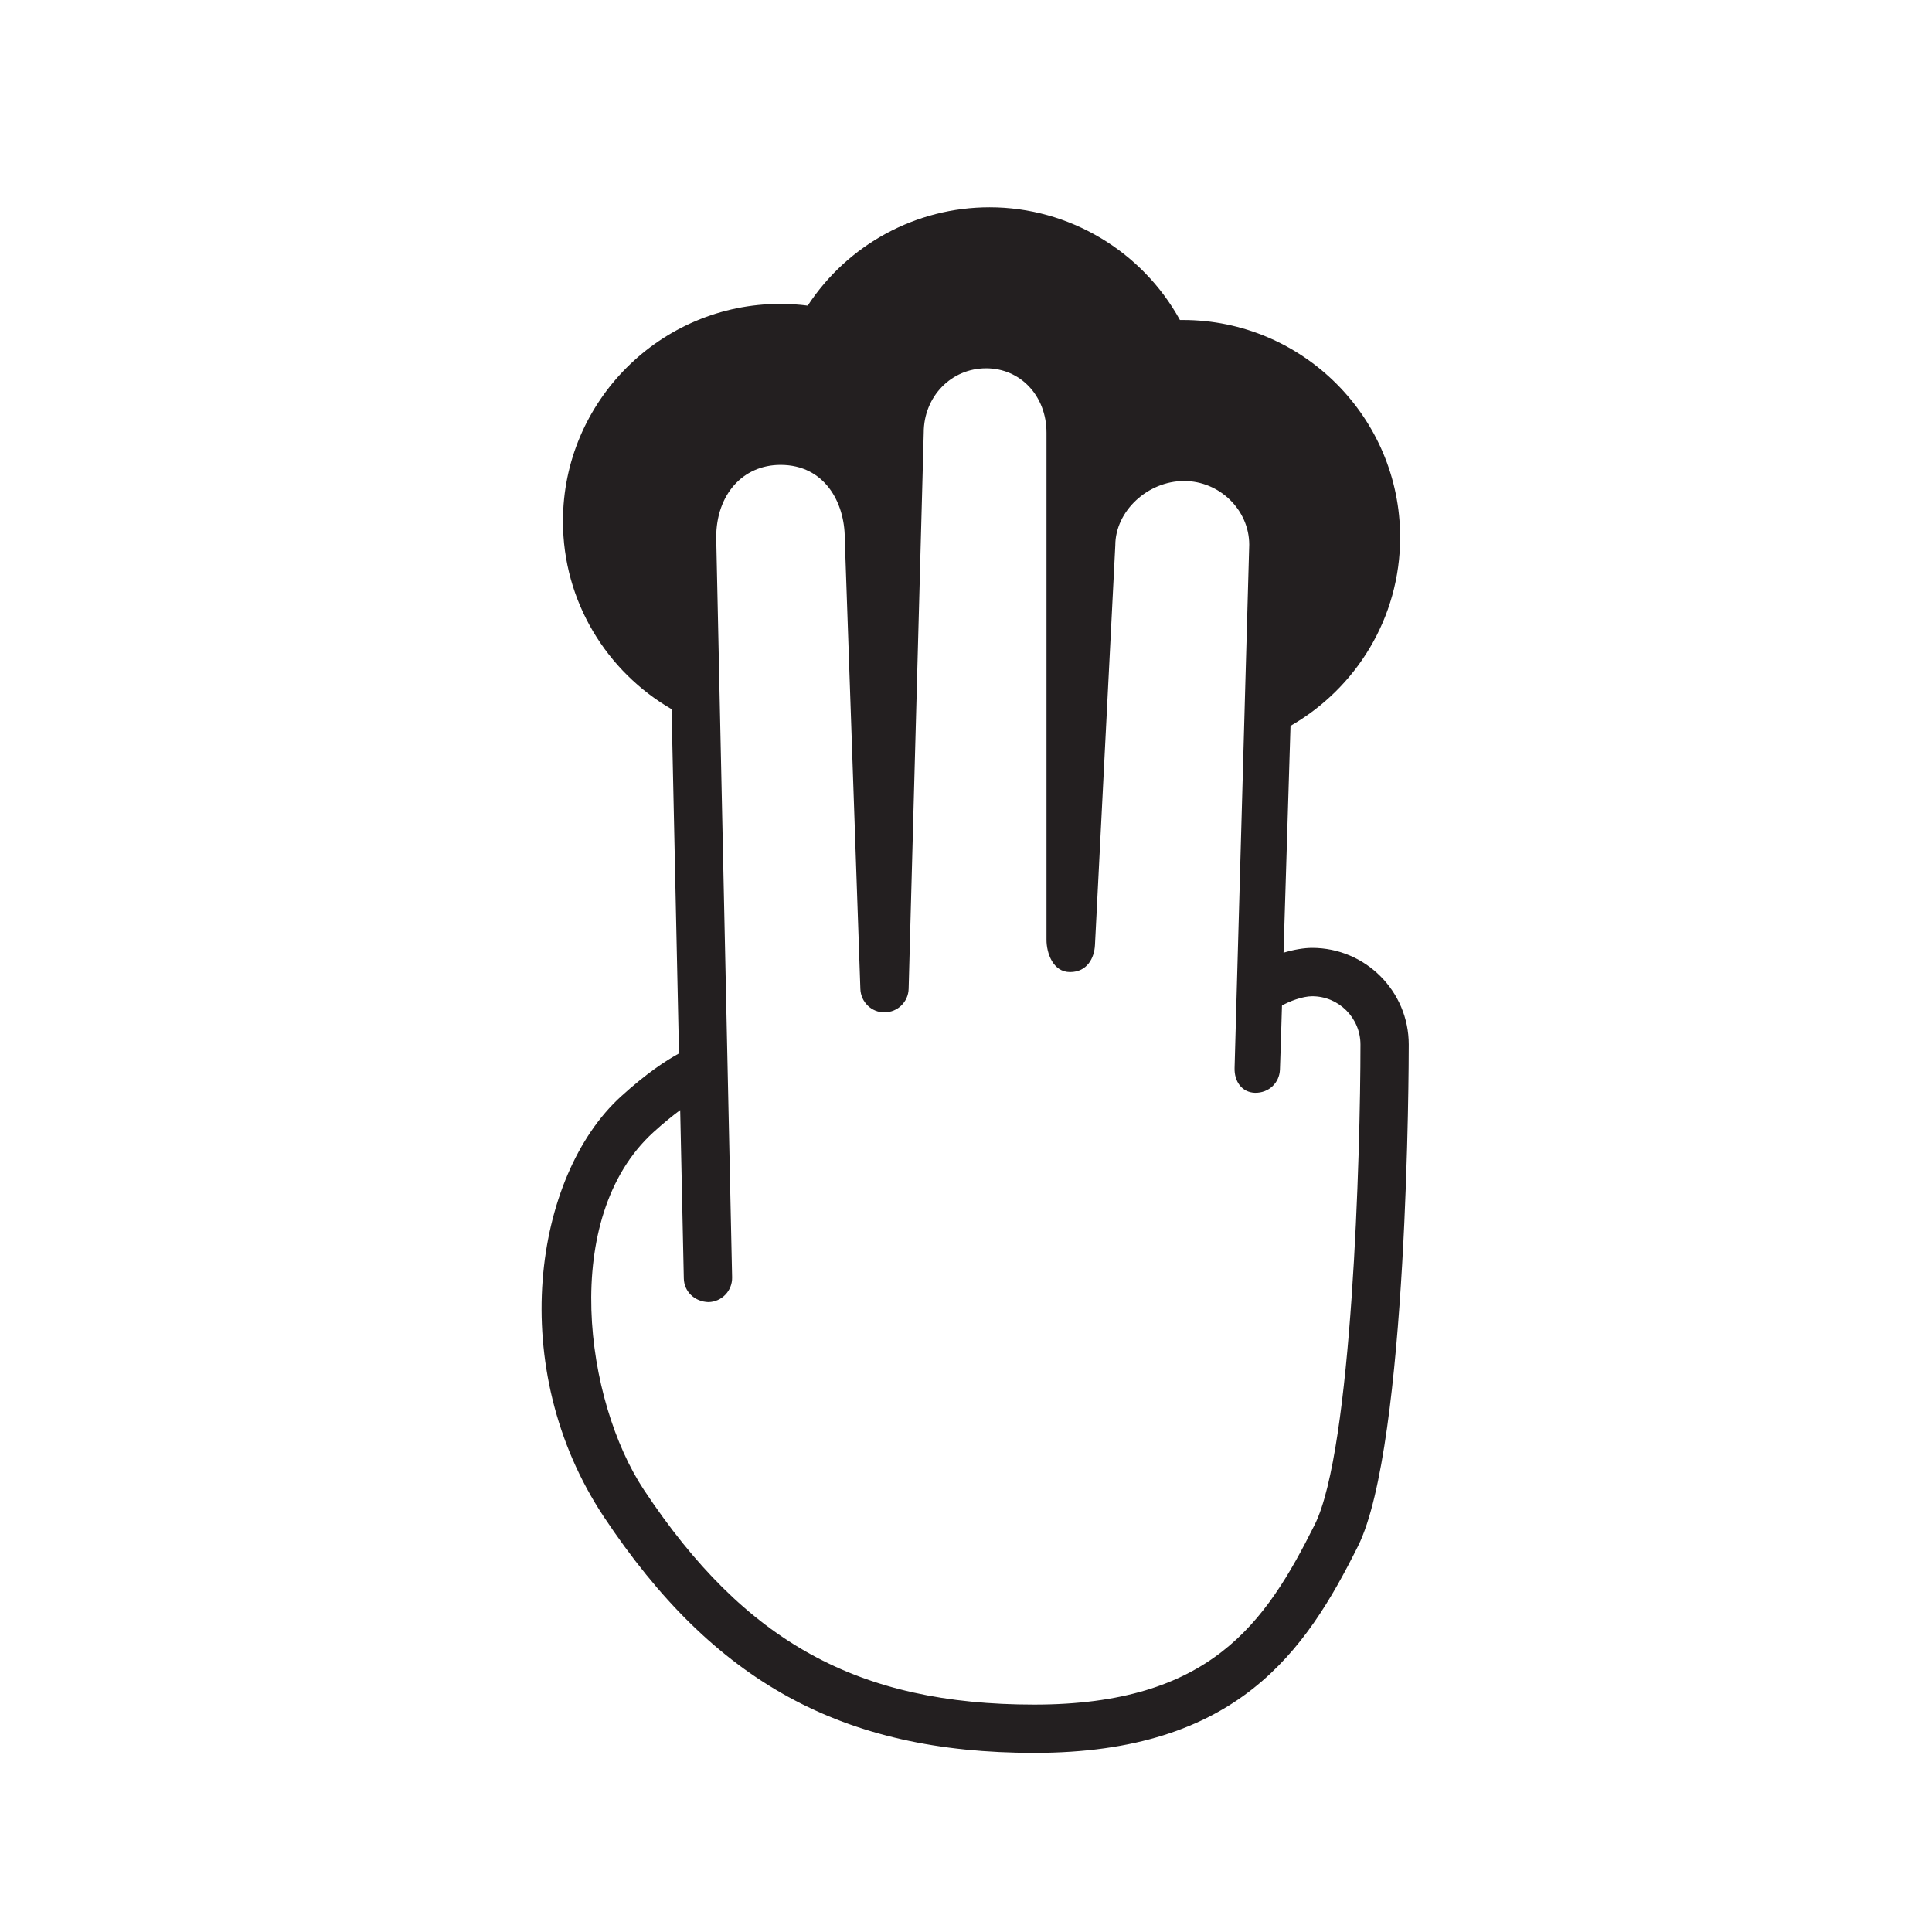 <?xml version="1.0" encoding="utf-8"?>
<!-- Generator: Adobe Illustrator 16.0.0, SVG Export Plug-In . SVG Version: 6.00 Build 0)  -->
<!DOCTYPE svg PUBLIC "-//W3C//DTD SVG 1.1//EN" "http://www.w3.org/Graphics/SVG/1.1/DTD/svg11.dtd">
<svg version="1.1" id="Layer_1" xmlns="http://www.w3.org/2000/svg" xmlns:xlink="http://www.w3.org/1999/xlink" x="0px" y="0px"
	 width="120px" height="120px" viewBox="0 0 120 120" enable-background="new 0 0 120 120" xml:space="preserve">
<path fill="#231F20" d="M81.5,58.875c-0.498,0-1.133,0.104-1.777,0.299l0.433-14.09c4.063-2.328,6.81-6.7,6.81-11.709
	c0-7.444-6.056-13.5-13.5-13.5c-0.06,0-0.118,0-0.178,0.001c-2.358-4.285-6.892-7.001-11.822-7.001
	c-4.577,0-8.812,2.315-11.297,6.108c-0.566-0.072-1.136-0.108-1.703-0.108c-7.444,0-13.5,6.056-13.5,13.5
	c0,4.984,2.719,9.338,6.748,11.674l0.46,21.382c-0.807,0.438-2.027,1.24-3.599,2.668c-5.429,4.934-7.205,16.868-1.074,26.104
	c6.825,10.283,14.822,14.672,26.742,14.672c12.629,0,16.854-6.338,20.1-12.83c3.122-6.244,3.158-30.156,3.158-31.17
	C87.5,61.566,84.809,58.875,81.5,58.875z M81.658,94.703c-3.056,6.113-6.475,11.172-17.416,11.172
	c-10.936,0-17.959-3.861-24.242-13.33c-3.661-5.516-5.251-16.916,0.592-22.227c0.63-0.572,1.185-1.02,1.656-1.369l0.225,10.457
	c0.018,0.828,0.683,1.445,1.532,1.469c0.828-0.018,1.485-0.705,1.468-1.533l-0.988-45.967c0-2.649,1.644-4.5,3.996-4.5
	c2.74,0,3.988,2.333,3.989,4.552l0.969,28c0.028,0.811,0.701,1.467,1.505,1.449c0.811-0.004,1.472-0.649,1.493-1.46l0.505-18.566v0
	l0.117-4.322l0.316-11.652c0-2.243,1.702-4,3.875-4c2.138,0,3.75,1.72,3.75,4v12.689v4.307v14.504c0,0.813,0.396,2,1.462,2
	s1.507-0.874,1.548-1.673l0.647-12.726l0,0l0.056-1.096l0.56-11.005c0-2.131,2.009-4,4.272-4c2.206,0,4.046,1.794,4.047,3.954
	l-0.261,9.299l0,0l-0.04,1.455l-0.609,21.746c-0.025,0.827,0.442,1.519,1.269,1.545c0.86,0.014,1.52-0.619,1.549-1.445
	c0.012-0.336,0.101-2.887,0.126-3.973c0.431-0.256,1.275-0.58,1.875-0.58c1.654,0,3,1.346,3,3
	C84.5,71.59,83.989,90.041,81.658,94.703z"/>
</svg>
